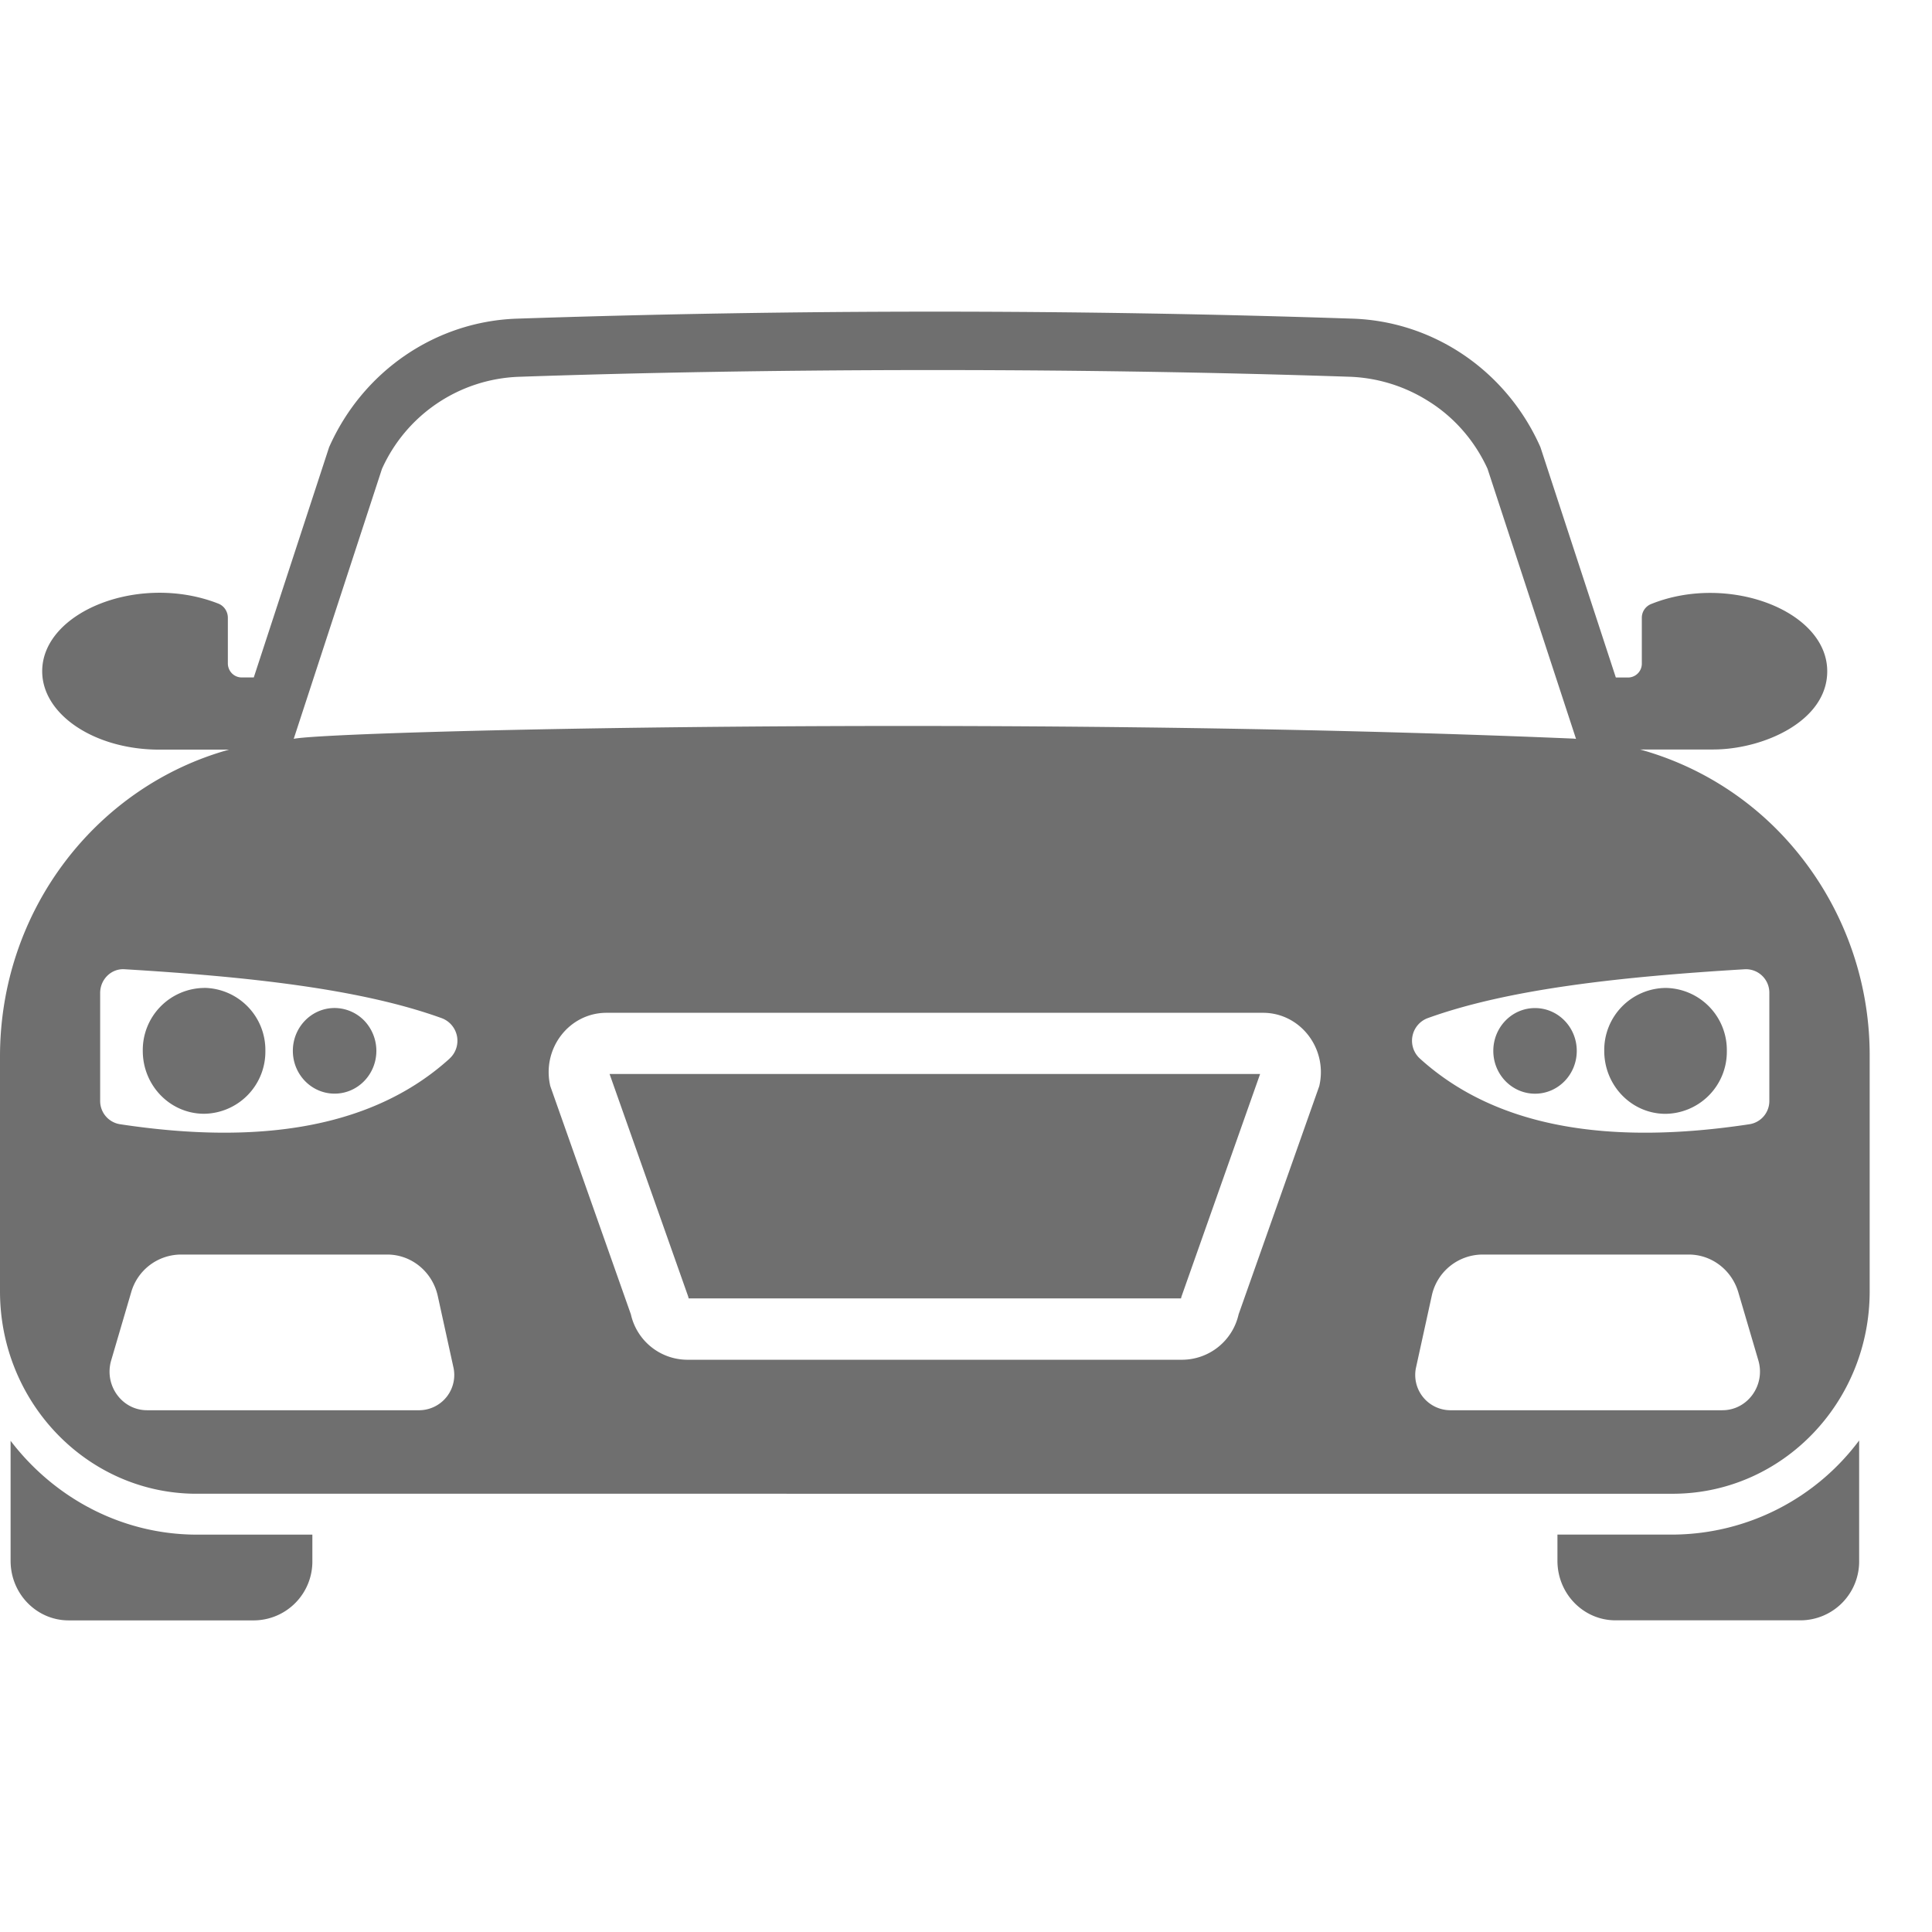 <svg width="31" height="31" fill="none" xmlns="http://www.w3.org/2000/svg"><path d="M28.618 13.421a4.956 4.956 0 0 0-2.302-1.395h1.172c.798 0 1.831-.45 1.831-1.255 0-.976-1.593-1.575-2.823-1.08a.237.237 0 0 0-.152.224v.73a.222.222 0 0 1-.225.226h-.192l-1.21-3.696c-.54-1.22-1.708-2.018-3.011-2.062-4.47-.15-8.943-.15-13.412 0-1.304.044-2.472.842-3.013 2.062L4.072 10.87h-.194a.22.22 0 0 1-.157-.066.23.23 0 0 1-.065-.161v-.73a.247.247 0 0 0-.041-.137.238.238 0 0 0-.11-.09C2.245 9.19.677 9.811.677 10.771c0 .686.82 1.242 1.837 1.257h1.162C1.55 12.617 0 14.602 0 16.953v3.767c0 1.78 1.394 3.23 3.123 3.248H26.87C28.606 23.95 30 22.5 30 20.72v-3.773a5.145 5.145 0 0 0-1.382-3.526zM6.13 7.521a2.507 2.507 0 0 1 2.192-1.475c3.804-.132 8.739-.156 13.354 0 .45.02.874.158 1.238.387.408.252.744.629.954 1.088l1.42 4.334c-.016 0-.032-.004-.048-.004-9.117-.385-19.9-.126-20.527.004L6.13 7.52zm.602 15.107H2.36c-.404 0-.693-.401-.576-.8l.321-1.093a.834.834 0 0 1 .794-.605h3.316c.387 0 .723.276.809.663l.25 1.14a.566.566 0 0 1-.54.695zm.482-5.642c-1.216 1.101-3.02 1.398-5.293 1.052a.377.377 0 0 1-.314-.378v-1.727c0-.22.18-.395.392-.381 1.961.118 3.786.312 5.094.787a.387.387 0 0 1 .12.647zm13.954.442-1.294 3.662a.933.933 0 0 1-.902.728h-7.947a.932.932 0 0 1-.902-.728l-1.293-3.662c-.141-.6.3-1.177.902-1.177h10.534c.6 0 1.043.577.902 1.177zm6.469 5.2h-4.373a.566.566 0 0 1-.541-.695l.25-1.14a.836.836 0 0 1 .81-.663h3.315c.365 0 .688.246.794.605l.322 1.094c.116.398-.173.799-.577.799zm.753-4.968a.377.377 0 0 1-.313.378c-2.274.346-4.078.05-5.293-1.052a.387.387 0 0 1 .12-.648c1.309-.474 3.133-.668 5.095-.786a.376.376 0 0 1 .391.38v1.728zM.17 23.117v1.927c0 .53.418.956.932.956H4.08a.944.944 0 0 0 .932-.956v-.42H3.124c-1.2-.013-2.265-.603-2.955-1.507z" fill="#6F6F6F"/><path d="M26.88 24.623h-1.89v.42c0 .53.418.956.932.956h2.977a.944.944 0 0 0 .932-.956v-1.93a3.755 3.755 0 0 1-2.952 1.51zm-15.837-3.818.007.029h7.9l.007-.029 1.262-3.572H9.781l1.262 3.572zm15.682-4.953a.996.996 0 0 0-.984 1.01c0 .558.44 1.01.984 1.01a.996.996 0 0 0 .983-1.01.996.996 0 0 0-.983-1.01zm-2.095.323c-.37 0-.669.307-.669.687 0 .38.3.687.67.687.37 0 .669-.307.669-.687 0-.38-.3-.687-.67-.687zm-21.355-.323a.996.996 0 0 0-.984 1.01c0 .557.44 1.009.984 1.009a.996.996 0 0 0 .983-1.01.996.996 0 0 0-.983-1.01zm2.094.322c-.37 0-.67.307-.67.687 0 .38.3.687.67.687.37 0 .67-.307.67-.687a.702.702 0 0 0-.196-.486.668.668 0 0 0-.474-.201z" fill="#6F6F6F"/></svg>